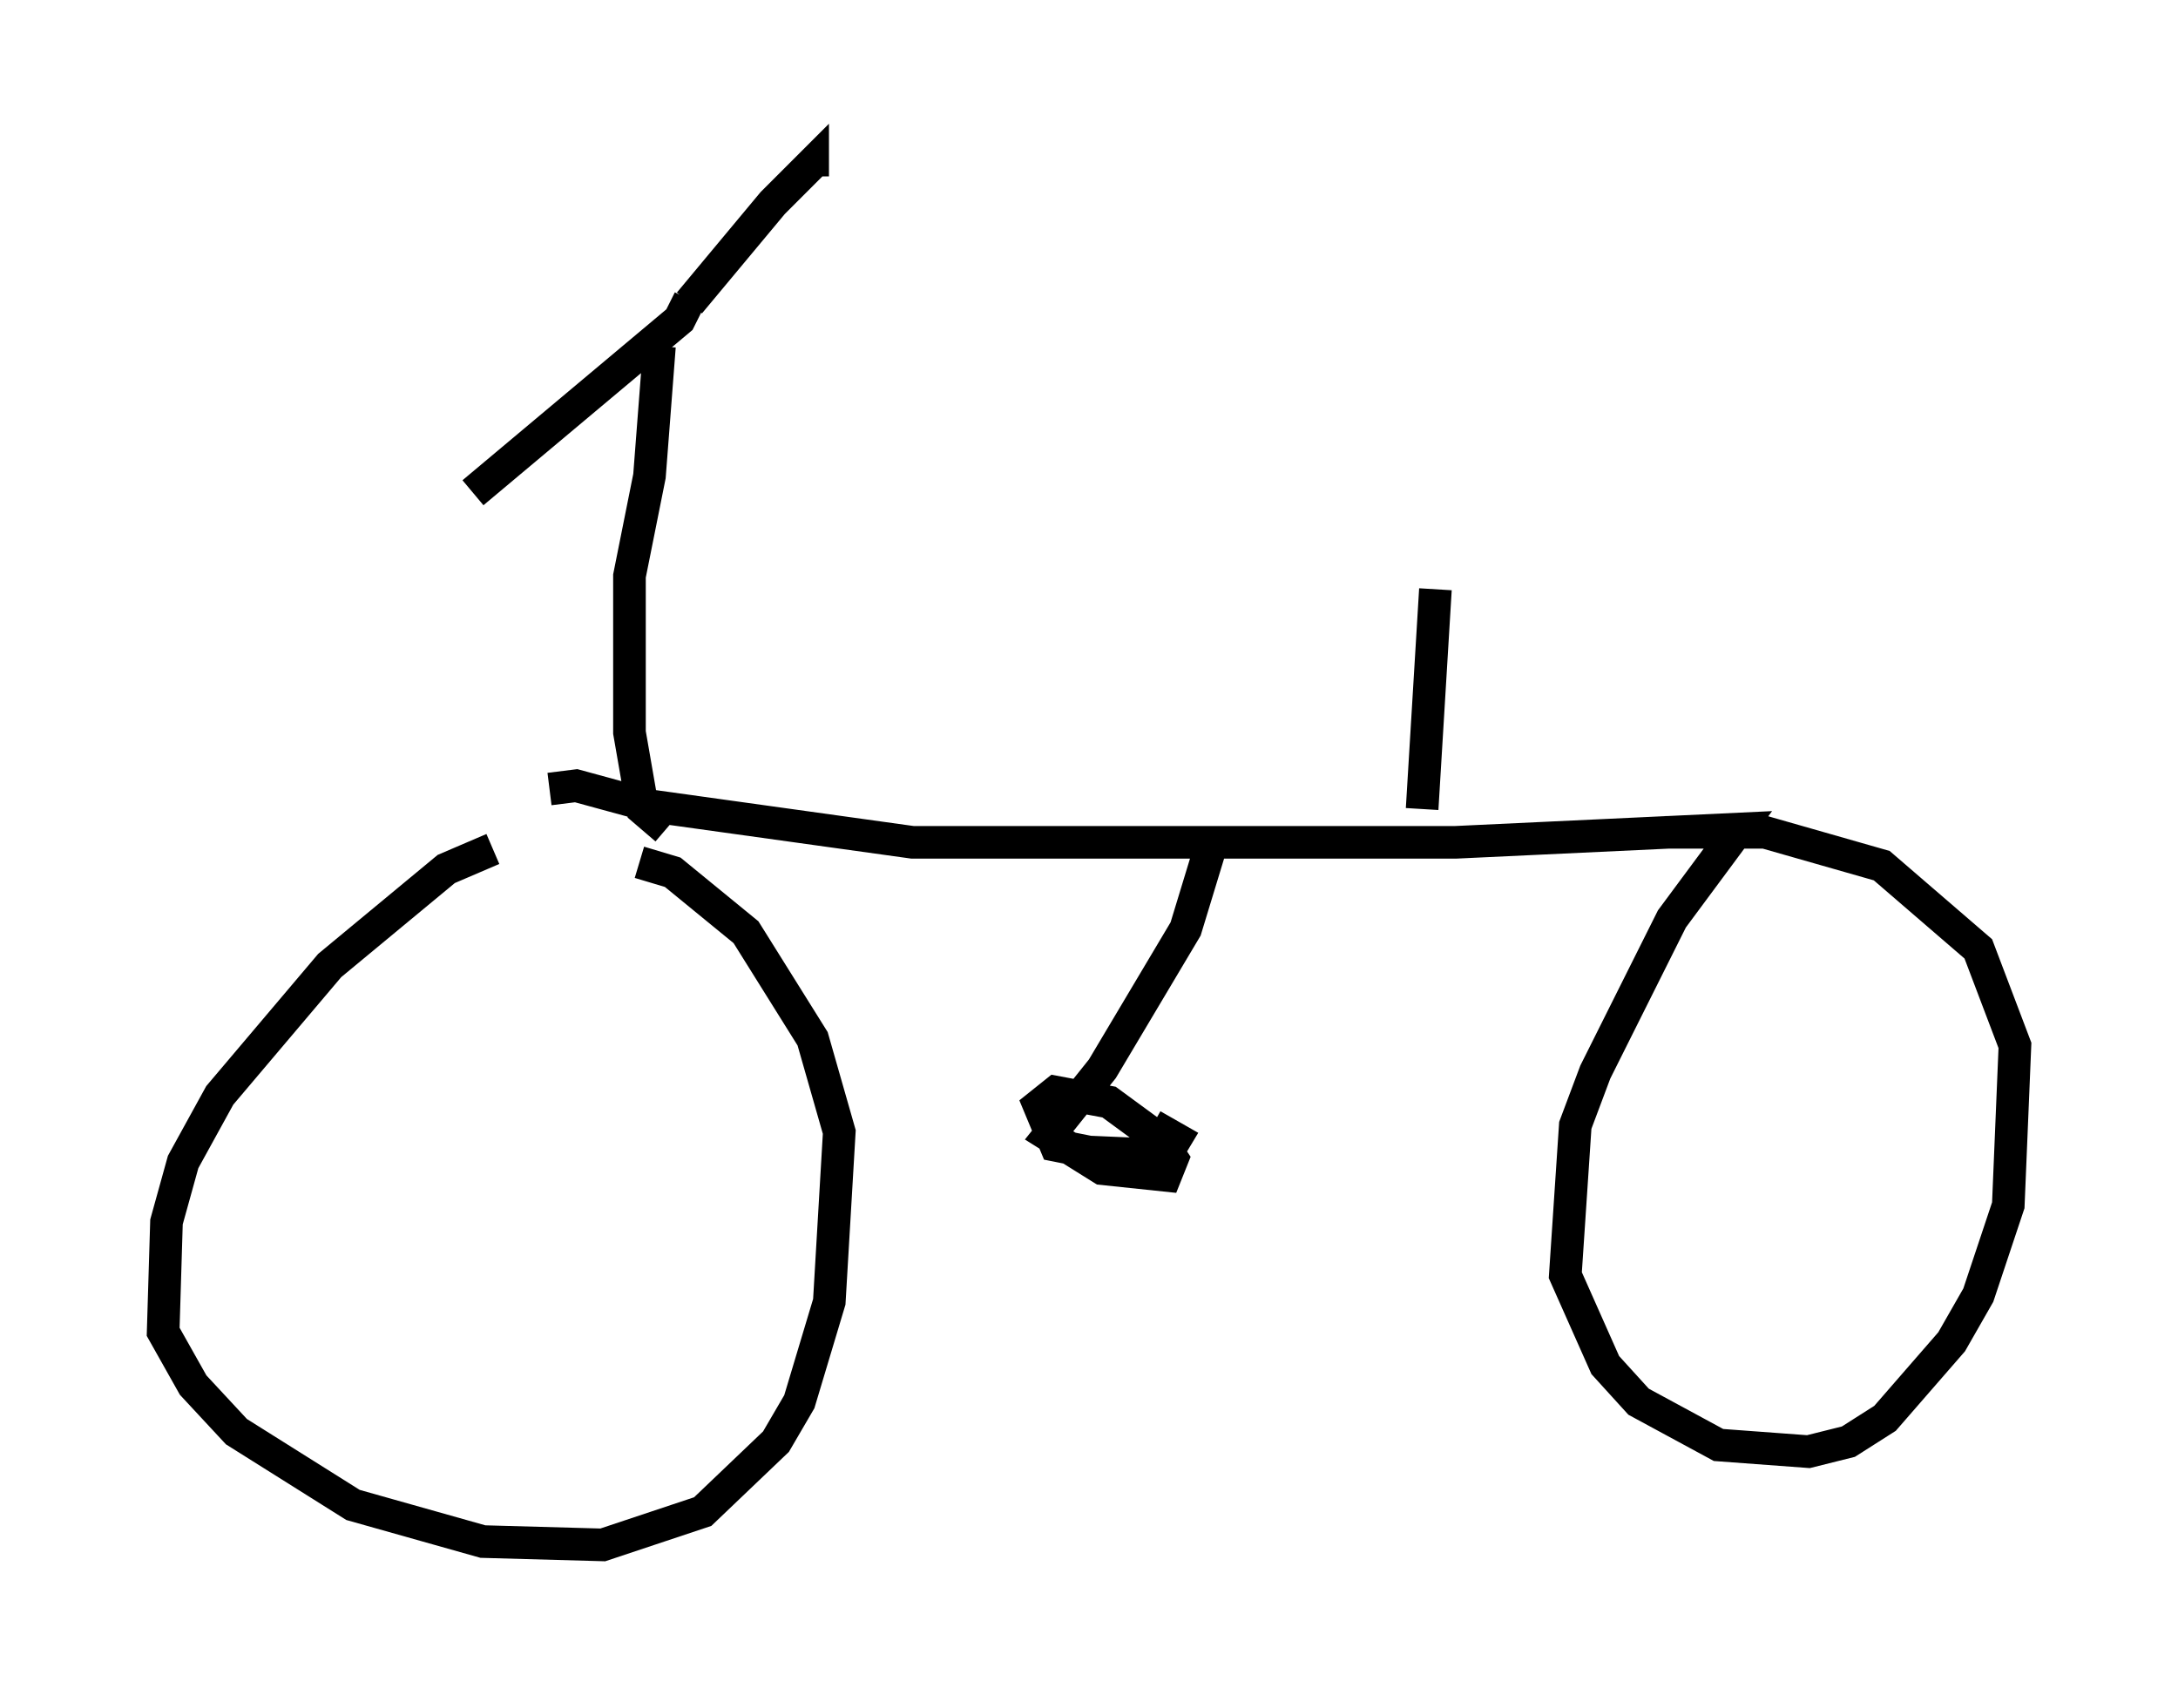 <?xml version="1.0" encoding="utf-8" ?>
<svg baseProfile="full" height="52.365" version="1.1" width="66.759" xmlns="http://www.w3.org/2000/svg" xmlns:ev="http://www.w3.org/2001/xml-events" xmlns:xlink="http://www.w3.org/1999/xlink"><defs /><rect fill="white" height="52.365" width="66.759" x="0" y="0" /><path d="M16.638, 25.927 m-1.531, 0.102 l-1.429, 0.613 -3.573, 2.96 l-3.369, 3.981 -1.123, 2.042 l-0.51, 1.838 -0.102, 3.369 l0.919, 1.633 1.327, 1.429 l3.573, 2.246 3.981, 1.123 l3.675, 0.102 3.063, -1.021 l2.246, -2.144 0.715, -1.225 l0.919, -3.063 0.306, -5.206 l-0.817, -2.858 -2.042, -3.267 l-2.246, -1.838 -1.021, -0.306 m-2.756, -2.246 l0.817, -0.102 2.246, 0.613 l8.065, 1.123 16.64, 0.0 l8.677, -0.408 -2.042, 2.756 l-2.348, 4.696 -0.613, 1.633 l-0.306, 4.594 1.225, 2.756 l1.021, 1.123 2.45, 1.327 l2.756, 0.204 1.225, -0.306 l1.123, -0.715 2.042, -2.348 l0.817, -1.429 0.919, -2.756 l0.204, -4.9 -1.123, -2.96 l-2.96, -2.552 -3.573, -1.021 l-3.063, 0.0 m-13.986, 0.613 l-0.715, 2.348 -2.552, 4.288 l-1.633, 2.042 1.633, 1.021 l1.94, 0.204 0.204, -0.51 l-0.408, -0.613 -1.531, -1.123 l-1.633, -0.306 -0.51, 0.408 l0.51, 1.225 1.021, 0.204 l2.348, 0.102 0.306, -0.51 l-0.715, -0.408 m-14.904, -9.086 l-0.715, -0.613 -0.408, -2.348 l0.0, -4.798 0.613, -3.063 l0.306, -3.981 m0.919, -1.429 l-0.306, 0.613 -6.329, 5.308 m6.635, -5.819 l2.552, -3.063 1.225, -1.225 l0.0, 0.408 m18.681, 19.396 l0.408, -6.738 " fill="none" stroke="black" stroke-width="1" /></svg>